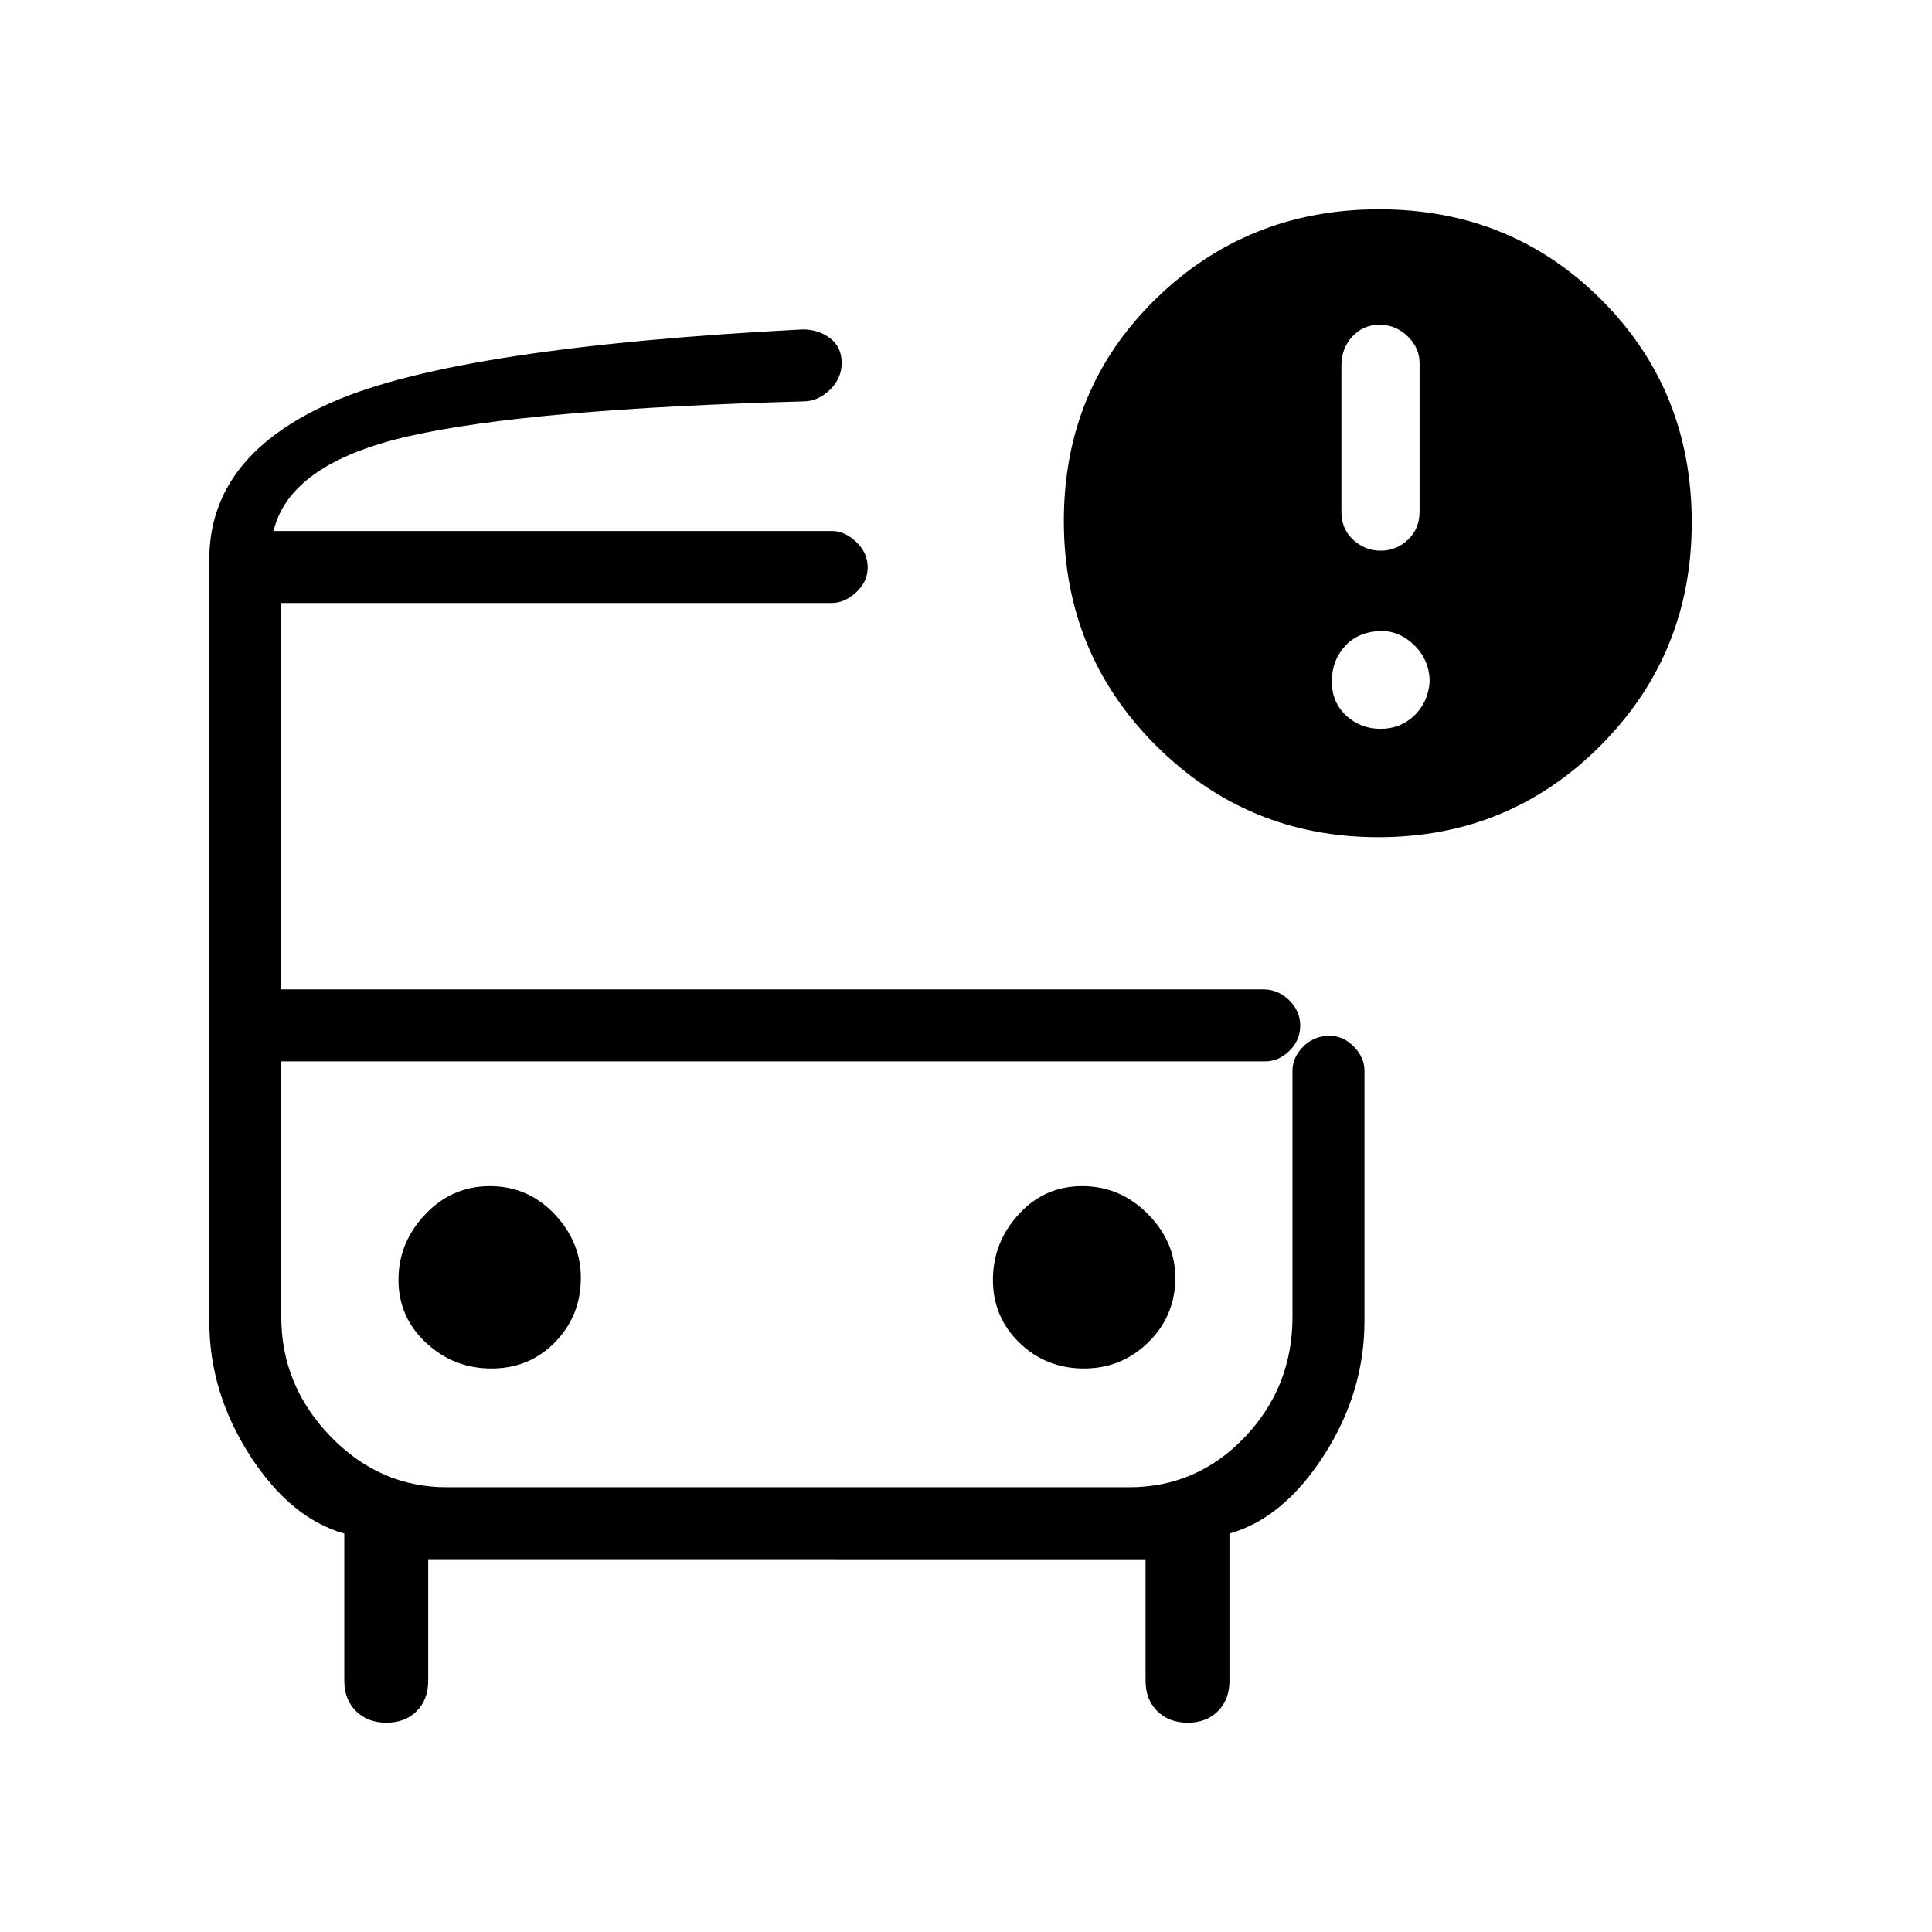 <svg xmlns="http://www.w3.org/2000/svg" height="48" viewBox="0 -960 960 960" width="48"><path d="M135.92-696.15h303.46H135.92Zm85.8 263.53h-81.95 531.15-449.2ZM192.01-104q-9.32 0-15.13-5.75-5.8-5.74-5.8-15.1V-198q-26.77-7.54-46.93-38.85-20.15-31.3-20.15-66.6V-682q0-52.08 62.58-78.81 62.57-26.73 232.27-35.5 7.96 0 13.67 4.41 5.71 4.4 5.71 12.2 0 7.81-5.94 13.49-5.95 5.67-13.21 5.67-136.31 3.77-195.7 17.23-59.38 13.46-67.46 47.16h277.56q6.2 0 11.94 5.39 5.73 5.4 5.73 12.62 0 7.22-5.73 12.49-5.74 5.27-12.08 5.27H139.77v192h487.92q7.4 0 12.89 5.39 5.5 5.4 5.5 12.62 0 7.22-5.36 12.49-5.36 5.26-11.91 5.26H139.77v127q0 34.05 24.44 59.34Q188.64-221 222-221h339q33.77 0 57.5-24.87 23.73-24.87 23.73-59.75v-122.3q0-6.67 5.32-12.03 5.33-5.36 13.19-5.36 6.72 0 11.99 5.36 5.27 5.36 5.27 12.03v124.3q0 35.47-20.15 66.77-20.16 31.31-46.93 38.85v73.15q0 9.36-5.72 15.1-5.72 5.75-15.04 5.75-9.31 0-15.12-5.75-5.81-5.74-5.81-15.1v-60.38H212.77v60.38q0 9.36-5.72 15.1-5.72 5.75-15.04 5.75Zm492.91-440q-64.97 0-110.64-45.66-45.66-45.67-45.66-111.5 0-65.73 45.64-110.29Q619.91-856 685.32-856q65.44 0 110.37 44.93 44.93 44.92 44.93 110.69 0 65.38-45.36 110.88T684.92-544Zm1.16-142.38q7.77 0 13.54-5.45 5.76-5.44 5.76-14.04v-73.82q0-7.39-5.88-13.16-5.88-5.77-14.04-5.77-8.15 0-13.54 5.89-5.38 5.88-5.38 14.4v72.66q0 8.52 5.88 13.9 5.89 5.39 13.66 5.39Zm-.12 88.53q9.96 0 16.81-6.61 6.85-6.62 7.61-16.69 0-10.54-7.33-17.93-7.33-7.38-16.59-7.38-11.46.23-18.08 7.46-6.61 7.23-6.61 17.58 0 10.34 7.11 16.96 7.12 6.61 17.08 6.61ZM244.24-280q18.84 0 31.61-13.13 12.77-13.14 12.77-31.9 0-18.01-13.19-31.8-13.18-13.79-32.02-13.79-18.83 0-32.12 14.03T198-324.05q0 18.51 13.7 31.28Q225.41-280 244.24-280Zm294.35 0q18.83 0 32.12-13.13Q584-306.27 584-325.03q0-18.01-13.7-31.8-13.71-13.79-32.54-13.79-18.84 0-31.61 14.03t-12.77 32.54q0 18.51 13.19 31.28Q519.75-280 538.59-280Z"/></svg>